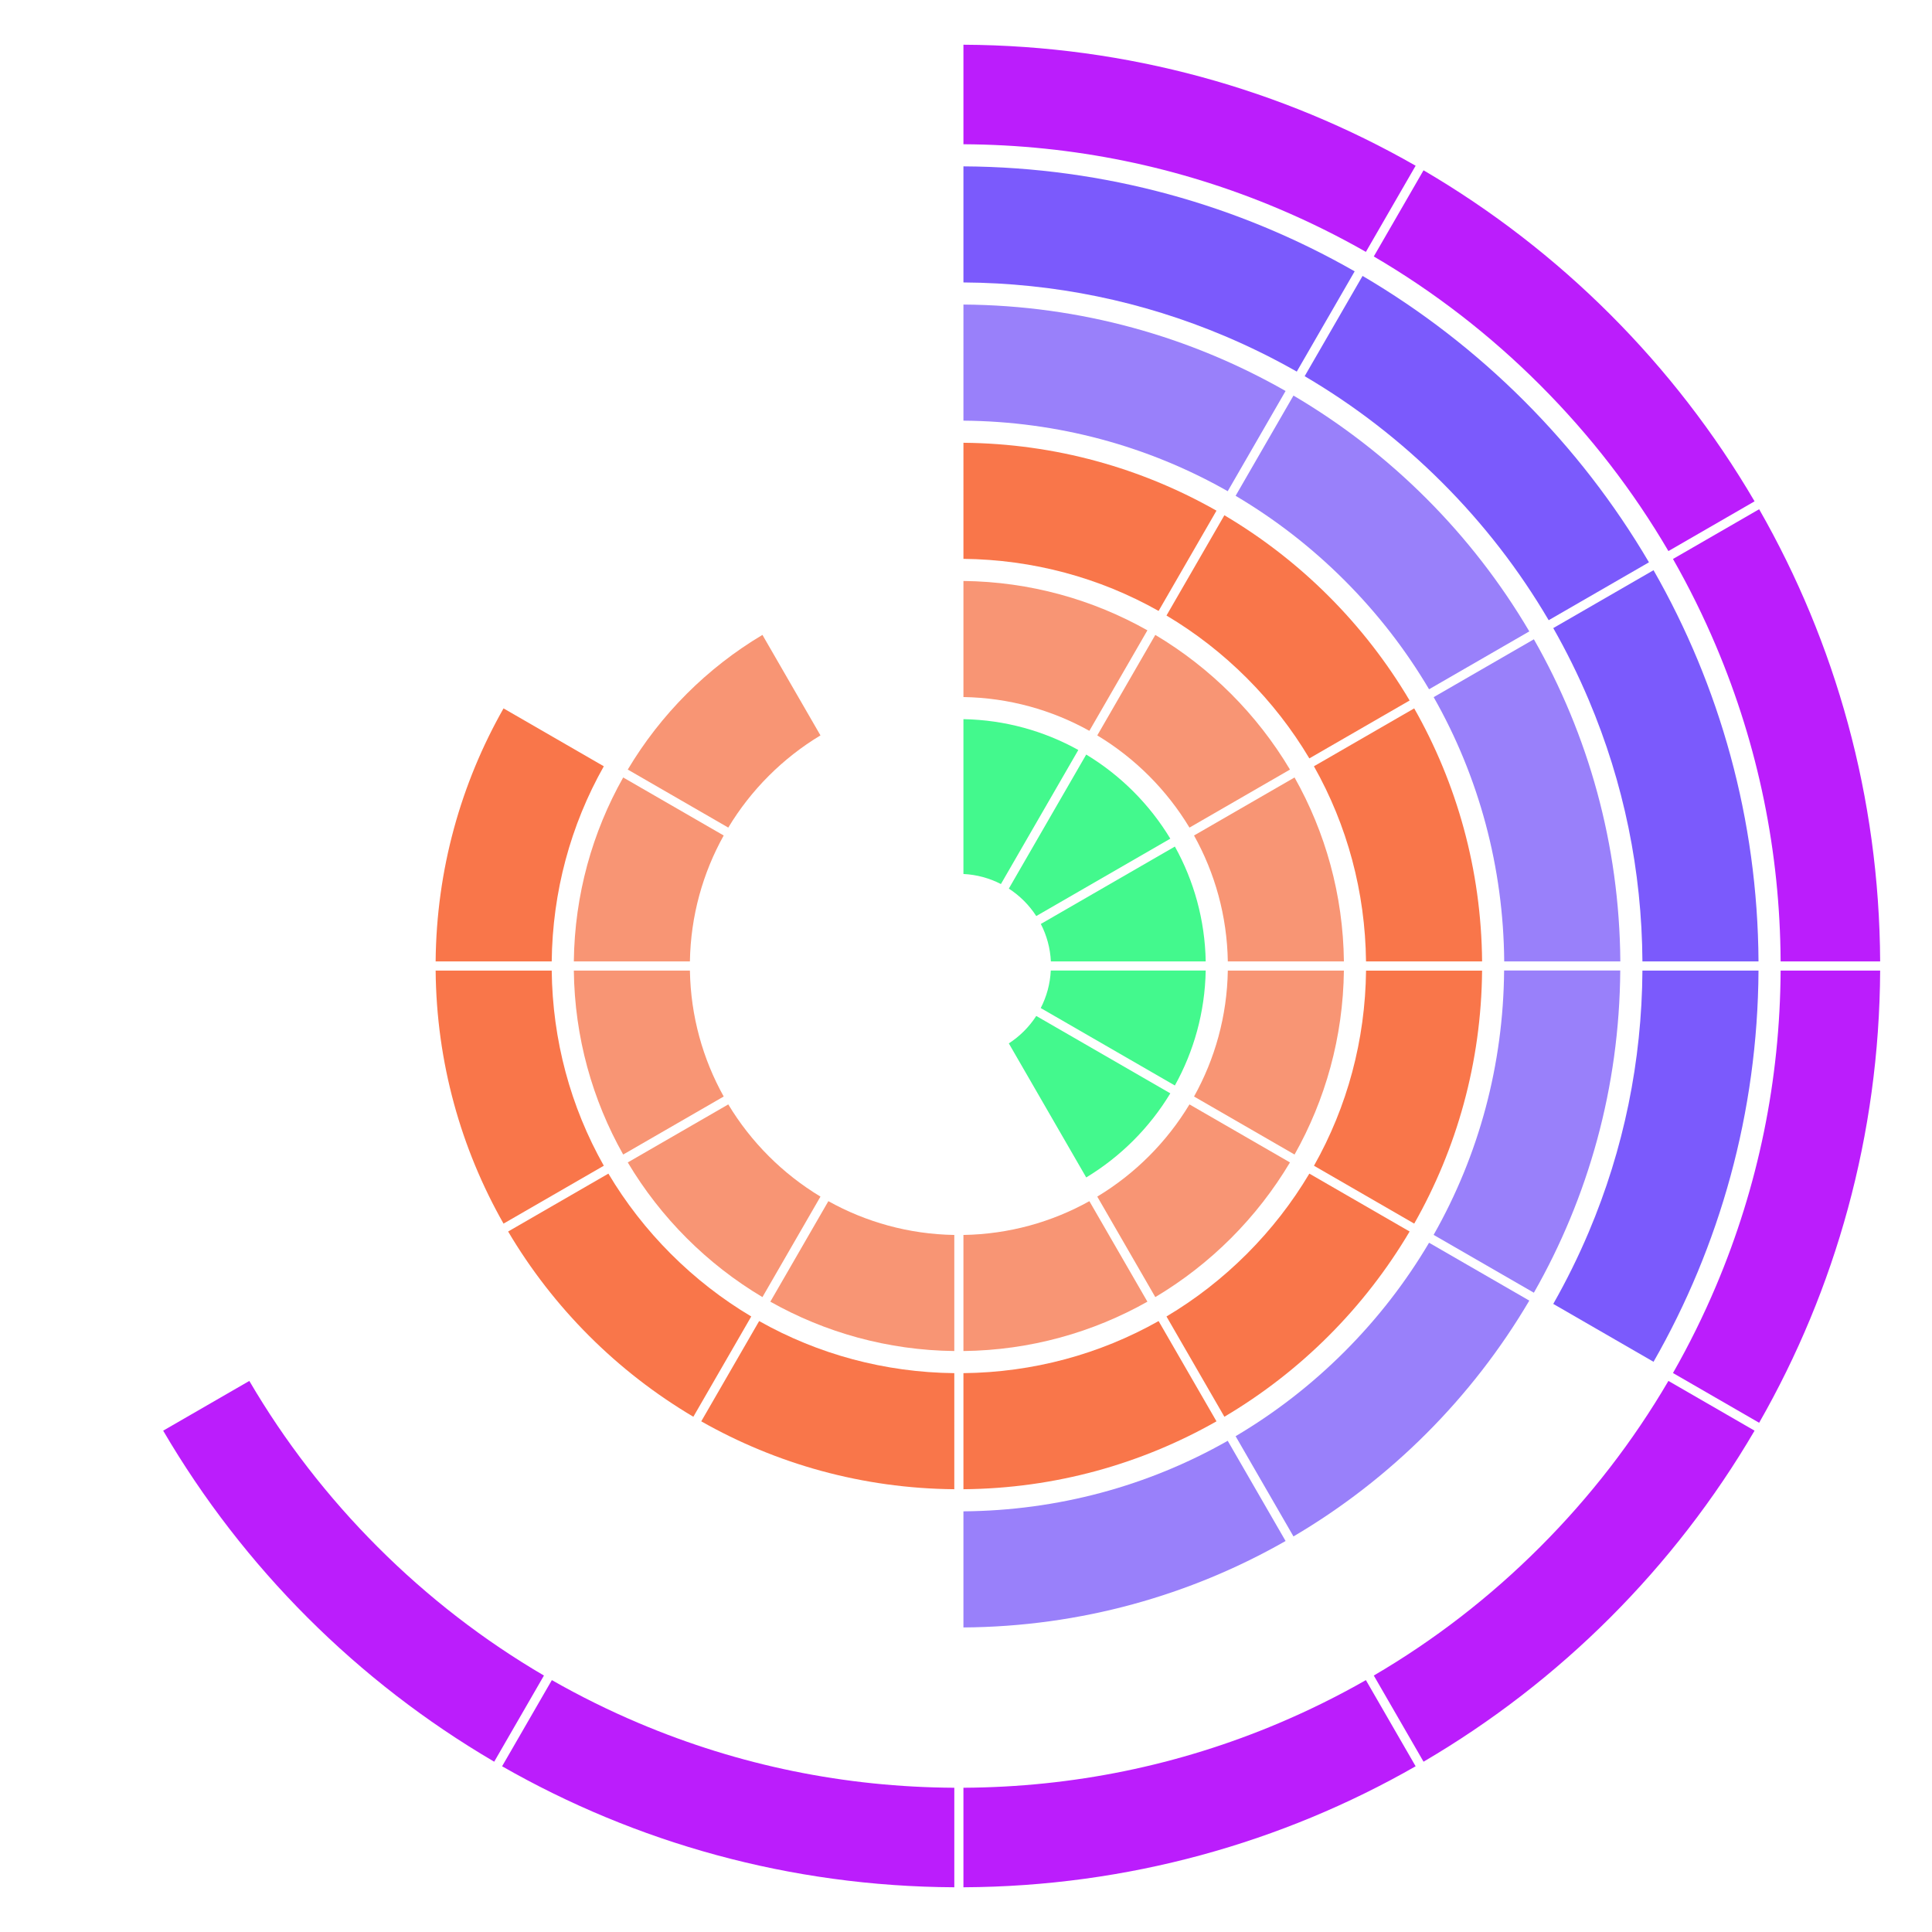 <?xml version="1.0" encoding="UTF-8" standalone="no"?>
<!DOCTYPE svg PUBLIC "-//W3C//DTD SVG 1.1//EN" "http://www.w3.org/Graphics/SVG/1.1/DTD/svg11.dtd">
<svg width="100%" height="100%" viewBox="0 0 1080 1080" version="1.1" xmlns="http://www.w3.org/2000/svg" xmlns:xlink="http://www.w3.org/1999/xlink" xml:space="preserve" xmlns:serif="http://www.serif.com/" style="fill-rule:evenodd;clip-rule:evenodd;stroke-linejoin:round;stroke-miterlimit:2;">
    <g transform="matrix(-0.866,-0.5,-0.5,0.866,230.64,476.446)">
        <path d="M-68.528,-95.096L-3.8,-95.096C-4.138,-46.971 -16.361,1.682 -41.661,46.389L-97.857,13.945C-78.807,-19.899 -68.894,-57.229 -68.528,-95.096" style="fill:rgb(249,118,74);fill-rule:nonzero;"/>
    </g>
    <g transform="matrix(-0.866,-0.5,-0.5,0.866,316.898,481.522)">
        <path d="M-68.677,-56.363L-3.796,-56.363C-4.152,-21.377 -13.045,13.966 -31.322,46.496L-87.518,14.051C-75.136,-8.249 -69.043,-32.414 -68.677,-56.363" style="fill:rgb(248,149,116);fill-rule:nonzero;"/>
    </g>
    <g transform="matrix(0.5,-0.866,-0.866,-0.5,702.637,198.533)">
        <path d="M-74.03,-23.883L-9.344,-23.883C-9.664,37.381 -25.211,99.351 -57.538,156.233L-113.748,123.781C-87.809,77.995 -74.379,27.412 -74.03,-23.883" style="fill:rgb(153,128,250);fill-rule:nonzero;"/>
    </g>
    <g transform="matrix(1,0,0,1,684.757,112.826)">
        <path d="M0,75.077C13.823,80.924 27.211,87.548 40.146,94.906L72.509,38.852C7.923,1.91 -66.711,-19.382 -146.192,-19.829L-146.192,45.06C-95.51,45.389 -46.338,55.477 0,75.077" style="fill:rgb(123,90,252);fill-rule:nonzero;"/>
    </g>
    <g transform="matrix(1,0,0,1,763.543,25)">
        <path d="M0,115.807L27.808,67.642C-46.762,24.988 -133.021,0.447 -224.978,0L-224.978,55.636C-163.866,55.965 -104.577,68.096 -48.716,91.724C-31.938,98.82 -15.688,106.859 0,115.807" style="fill:rgb(187,29,252);fill-rule:nonzero;"/>
    </g>
    <g transform="matrix(0.5,-0.866,-0.866,-0.5,635.753,371.161)">
        <path d="M-45.767,4.508L19.113,4.508C18.757,39.493 9.865,74.836 -8.412,107.365L-64.608,74.921C-52.226,52.621 -46.133,28.455 -45.767,4.508" style="fill:rgb(248,149,116);fill-rule:nonzero;"/>
    </g>
    <g transform="matrix(0.5,-0.866,-0.866,-0.5,605.009,480.801)">
        <path d="M-34.333,32.703L52.198,32.703C51.831,54.549 46.27,76.585 35.01,96.937L-39.946,53.66C-36.501,46.96 -34.68,39.82 -34.333,32.703" style="fill:rgb(67,249,141);fill-rule:nonzero;"/>
    </g>
    <g transform="matrix(0.5,-0.866,-0.866,-0.5,669.184,284.792)">
        <path d="M-59.89,-9.725L4.837,-9.725C4.499,38.4 -7.724,87.053 -33.025,131.759L-89.22,99.315C-70.171,65.471 -60.257,28.142 -59.89,-9.725" style="fill:rgb(249,118,74);fill-rule:nonzero;"/>
    </g>
    <g transform="matrix(1,0,0,1,308.485,1055)">
        <path d="M0,-115.806L-27.808,-67.642C46.763,-24.988 133.021,-0.447 224.979,0L224.979,-55.636C163.866,-55.964 104.577,-68.096 48.715,-91.724C31.938,-98.82 15.688,-106.859 0,-115.806" style="fill:rgb(187,29,252);fill-rule:nonzero;"/>
    </g>
    <g transform="matrix(-0.5,0.866,0.866,0.5,527.811,717.854)">
        <path d="M-7.806,-79.271L57.074,-79.271C56.719,-44.287 47.827,-8.943 29.549,23.586L-26.647,-8.857C-14.265,-31.158 -8.173,-55.323 -7.806,-79.271" style="fill:rgb(248,149,116);fill-rule:nonzero;"/>
    </g>
    <g transform="matrix(-0.5,0.866,0.866,0.5,522.623,775.759)">
        <path d="M16.844,-103.732L81.571,-103.732C81.233,-55.608 69.009,-6.954 43.709,37.752L-12.487,5.308C6.563,-28.536 16.477,-65.865 16.844,-103.732" style="fill:rgb(249,118,74);fill-rule:nonzero;"/>
    </g>
    <g transform="matrix(-1,0,0,1,339.666,645.393)">
        <path d="M-46,-102.842L18.89,-102.842C18.454,-65.531 8.483,-30.477 -8.702,0L-64.89,-32.441C-53.232,-53.363 -46.427,-77.338 -46,-102.842" style="fill:rgb(248,149,116);fill-rule:nonzero;"/>
    </g>
    <g transform="matrix(-1,0,0,1,272.645,684.011)">
        <path d="M-35.77,-141.46L29.119,-141.46C28.677,-90.094 14.936,-41.847 -8.833,0L-64.889,-32.363C-46.272,-65.34 -36.194,-102.625 -35.77,-141.46" style="fill:rgb(249,118,74);fill-rule:nonzero;"/>
    </g>
    <g transform="matrix(0,1,1,0,641.342,767.543)">
        <path d="M77.307,-102.777L142.212,-102.777C141.767,-37.352 124.247,24.09 93.891,77.307L37.872,44.963C63.218,0.367 76.878,-50.155 77.307,-102.777" style="fill:rgb(153,128,250);fill-rule:nonzero;"/>
    </g>
    <g transform="matrix(0,1,1,0,612.986,661.928)">
        <path d="M28.421,-74.421L93.311,-74.421C92.874,-37.11 82.904,-2.056 65.719,28.421L9.531,-4.02C21.189,-24.942 27.994,-48.918 28.421,-74.421" style="fill:rgb(248,149,116);fill-rule:nonzero;"/>
    </g>
    <g transform="matrix(1,0,0,1,538.565,994.83)">
        <path d="M0,4.535L0,60.171C91.957,59.724 178.216,35.183 252.785,-7.471L224.978,-55.636C209.289,-46.688 193.039,-38.649 176.262,-31.553C120.4,-7.925 61.111,4.206 0,4.535" style="fill:rgb(187,29,252);fill-rule:nonzero;"/>
    </g>
    <g transform="matrix(0,1,1,0,627.18,714.755)">
        <path d="M52.844,-88.615L117.733,-88.615C117.291,-37.249 103.55,10.997 79.781,52.844L23.726,20.481C42.341,-12.496 52.42,-49.781 52.844,-88.615" style="fill:rgb(249,118,74);fill-rule:nonzero;"/>
    </g>
    <g transform="matrix(-0.866,0.5,0.5,0.866,429.703,719.035)">
        <path d="M-31.266,-99.341L33.609,-99.341C33.122,-63.352 23.627,-27.917 6.054,3.495L-50.13,-28.942C-38.216,-50.495 -31.725,-74.72 -31.266,-99.341" style="fill:rgb(248,149,116);fill-rule:nonzero;"/>
    </g>
    <g transform="matrix(1,0,0,1,139.374,984.801)">
        <path d="M0,-212.854L-48.16,-185.048C-3.425,-108.609 60.449,-44.735 136.889,0L164.694,-48.16C130.936,-67.917 99.84,-91.94 71.81,-119.97C43.779,-148 19.757,-179.097 0,-212.854" style="fill:rgb(187,29,252);fill-rule:nonzero;"/>
    </g>
    <g transform="matrix(1,0,0,1,375.054,747.075)">
        <path d="M0,-46.115C-13.648,-59.764 -25.343,-74.845 -34.959,-91.014L-91.013,-58.651C-65.805,-16.019 -30.095,19.691 12.538,44.899L44.9,-11.155C28.731,-20.771 13.65,-32.466 0,-46.115" style="fill:rgb(249,118,74);fill-rule:nonzero;"/>
    </g>
    <g transform="matrix(-0.5,-0.866,-0.866,0.5,379.869,360.965)">
        <path d="M-82.803,-43.157L-17.927,-43.157C-18.414,-7.167 -27.909,28.268 -45.482,59.68L-101.666,27.242C-89.753,5.69 -83.262,-18.535 -82.803,-43.157" style="fill:rgb(248,149,116);fill-rule:nonzero;"/>
    </g>
    <g transform="matrix(1,0,0,1,751.596,797.992)">
        <path d="M0,-42.408C-18.491,-23.918 -38.947,-8.11 -60.884,4.852L-28.533,60.885C25.808,28.887 71.296,-16.6 103.294,-70.942L47.26,-103.293C34.298,-81.355 18.491,-60.899 0,-42.408" style="fill:rgb(153,128,250);fill-rule:nonzero;"/>
    </g>
    <g transform="matrix(1,0,0,1,696.973,747.073)">
        <path d="M0,-46.113C-13.649,-32.465 -28.731,-20.77 -44.9,-11.154L-12.537,44.9C30.095,19.692 65.805,-16.018 91.013,-58.65L34.959,-91.013C25.343,-74.844 13.648,-59.762 0,-46.113" style="fill:rgb(249,118,74);fill-rule:nonzero;"/>
    </g>
    <g transform="matrix(0.5,0.866,0.866,-0.5,642.325,623.422)">
        <path d="M24.917,-47.806L89.792,-47.806C89.306,-11.817 79.81,23.618 62.237,55.03L6.054,22.592C17.967,1.04 24.458,-23.185 24.917,-47.806" style="fill:rgb(248,149,116);fill-rule:nonzero;"/>
    </g>
    <g transform="matrix(0.5,0.866,0.866,-0.5,612.313,559.071)">
        <path d="M-3.238,-53.991L83.295,-53.991C82.842,-31.536 76.923,-9.444 66.087,10.228L-8.852,-33.036C-5.522,-39.542 -3.607,-46.692 -3.238,-53.991" style="fill:rgb(67,249,141);fill-rule:nonzero;"/>
    </g>
    <g transform="matrix(1,0,0,1,767.96,820.107)">
        <path d="M0,116.533L27.806,164.694C104.246,119.959 168.119,56.085 212.854,-20.356L164.694,-48.161C144.937,-14.404 120.915,16.694 92.885,44.723C64.855,72.754 33.758,96.776 0,116.533" style="fill:rgb(187,29,252);fill-rule:nonzero;"/>
    </g>
    <g transform="matrix(0.866,-0.5,-0.5,-0.866,605.84,520.93)">
        <path d="M-18.578,20.948L67.954,20.948C67.502,43.402 61.583,65.494 50.748,85.167L-24.192,41.903C-20.862,35.397 -18.946,28.247 -18.578,20.948" style="fill:rgb(67,249,141);fill-rule:nonzero;"/>
    </g>
    <g transform="matrix(1,0,0,1,696.973,332.929)">
        <path d="M0,46.113C13.648,59.762 25.343,74.844 34.959,91.013L91.013,58.65C65.805,16.018 30.095,-19.692 -12.537,-44.9L-44.9,11.154C-28.731,20.77 -13.649,32.465 0,46.113" style="fill:rgb(249,118,74);fill-rule:nonzero;"/>
    </g>
    <g transform="matrix(1,0,0,1,806.22,231.144)">
        <path d="M0,38.65C23.213,61.864 43.104,87.619 59.498,115.556L115.557,83.191C76.77,17.141 21.51,-38.119 -44.54,-76.906L-76.906,-20.847C-48.968,-4.454 -23.214,15.437 0,38.65" style="fill:rgb(123,90,252);fill-rule:nonzero;"/>
    </g>
    <g transform="matrix(0.866,-0.5,-0.5,-0.866,692.159,456.579)">
        <path d="M-26.618,8.378L38.257,8.378C37.77,44.368 28.276,79.803 10.702,111.214L-45.481,78.776C-33.568,57.224 -27.077,32.999 -26.618,8.378" style="fill:rgb(248,149,116);fill-rule:nonzero;"/>
    </g>
    <g transform="matrix(1,0,0,1,751.596,282.01)">
        <path d="M0,42.408C18.491,60.899 34.298,81.355 47.26,103.293L103.294,70.942C71.296,16.6 25.808,-28.887 -28.533,-60.885L-60.884,-4.852C-38.947,8.11 -18.491,23.918 0,42.408" style="fill:rgb(153,128,250);fill-rule:nonzero;"/>
    </g>
    <g transform="matrix(1,0,0,1,932.654,95.2)">
        <path d="M0,212.855L48.16,185.049C3.425,108.609 -60.448,44.735 -136.889,0L-164.694,48.161C-130.937,67.918 -99.839,91.94 -71.81,119.97C-43.779,148.001 -19.757,179.097 0,212.855" style="fill:rgb(187,29,252);fill-rule:nonzero;"/>
    </g>
    <g transform="matrix(1,0,0,1,840.862,357.367)">
        <path d="M0,180.083L64.905,180.083C64.461,114.658 46.94,53.217 16.585,0L-39.435,32.343C-14.089,76.94 -0.429,127.461 0,180.083" style="fill:rgb(153,128,250);fill-rule:nonzero;"/>
    </g>
    <g transform="matrix(1,0,0,1,995.378,284.664)">
        <path d="M0,252.786L55.637,252.786C55.19,160.829 30.648,74.57 -12.005,0L-60.17,27.807C-51.222,43.497 -43.183,59.746 -36.087,76.523C-12.46,132.385 -0.329,191.674 0,252.786" style="fill:rgb(187,29,252);fill-rule:nonzero;"/>
    </g>
    <g transform="matrix(1,0,0,1,888.112,464.941)">
        <path d="M0,-73.685C19.599,-27.347 29.687,21.825 30.016,72.508L94.905,72.508C94.459,-6.973 73.167,-81.607 36.224,-146.193L-19.829,-113.831C-12.472,-100.896 -5.847,-87.508 0,-73.685" style="fill:rgb(123,90,252);fill-rule:nonzero;"/>
    </g>
    <g transform="matrix(1,0,0,1,763.612,395.99)">
        <path d="M0,141.46L64.889,141.46C64.447,90.094 50.707,41.848 26.937,0L-29.118,32.364C-10.502,65.341 -0.424,102.625 0,141.46" style="fill:rgb(249,118,74);fill-rule:nonzero;"/>
    </g>
    <g transform="matrix(1,0,0,1,587.45,473.228)">
        <path d="M0,64.222L86.551,64.222C86.127,40.967 79.924,19.103 69.319,0L-5.618,43.266C-2.36,49.603 -0.367,56.697 0,64.222" style="fill:rgb(67,249,141);fill-rule:nonzero;"/>
    </g>
    <g transform="matrix(1,0,0,1,686.361,434.609)">
        <path d="M0,102.841L64.89,102.841C64.454,65.531 54.483,30.477 37.299,0L-18.889,32.441C-7.231,53.362 -0.427,77.338 0,102.841" style="fill:rgb(248,149,116);fill-rule:nonzero;"/>
    </g>
    <g transform="matrix(1,0,0,1,918.128,761.252)">
        <path d="M0,-218.701C-0.328,-168.017 -10.417,-118.846 -30.016,-72.508C-35.862,-58.684 -42.487,-45.297 -49.845,-32.362L6.208,0C43.151,-64.586 64.443,-139.22 64.89,-218.701L0,-218.701Z" style="fill:rgb(123,90,252);fill-rule:nonzero;"/>
    </g>
    <g transform="matrix(-0.996,0.092,0.092,0.996,874.536,721.087)">
        <path d="M17.159,-180.871C22.412,-128.512 40.647,-79.455 69.977,-37.371L17.159,-0.026C-17.949,-50.235 -41.031,-109.811 -47.473,-174.919L17.159,-180.871Z" style="fill:rgb(153,128,250);fill-rule:nonzero;"/>
    </g>
    <g transform="matrix(-0.94,0.341,0.341,0.94,748.516,634.469)">
        <path d="M27.091,-107.602C36.188,-83.773 50.759,-63.553 68.851,-47.861L27.091,1.794C0.545,-20.998 -20.78,-50.552 -33.911,-85.477L27.091,-107.602Z" style="fill:rgb(248,149,116);fill-rule:nonzero;"/>
    </g>
    <g transform="matrix(1,0,0,1,959.291,619.074)">
        <path d="M0,99.74C-7.096,116.517 -15.135,132.766 -24.083,148.455L24.082,176.263C66.735,101.693 91.277,15.434 91.724,-76.523L36.087,-76.523C35.758,-15.41 23.627,43.879 0,99.74" style="fill:rgb(187,29,252);fill-rule:nonzero;"/>
    </g>
    <g transform="matrix(-0.982,0.187,0.187,0.982,812.298,679.416)">
        <path d="M22.225,-143.556C29.906,-105.486 46.78,-70.745 71.236,-41.833L22.225,0.445C-8.954,-36.217 -31.476,-81.041 -41.519,-131.418L22.225,-143.556Z" style="fill:rgb(249,118,74);fill-rule:nonzero;"/>
    </g>
    <g transform="matrix(-0.68,0.734,0.734,0.68,678.974,566.801)">
        <path d="M44.413,-83.619C50.183,-78.774 56.741,-75.415 63.604,-73.498L44.413,10.877C23.192,5.675 2.938,-4.635 -14.409,-20.129L44.413,-83.619Z" style="fill:rgb(67,249,141);fill-rule:nonzero;"/>
    </g>
</svg>
